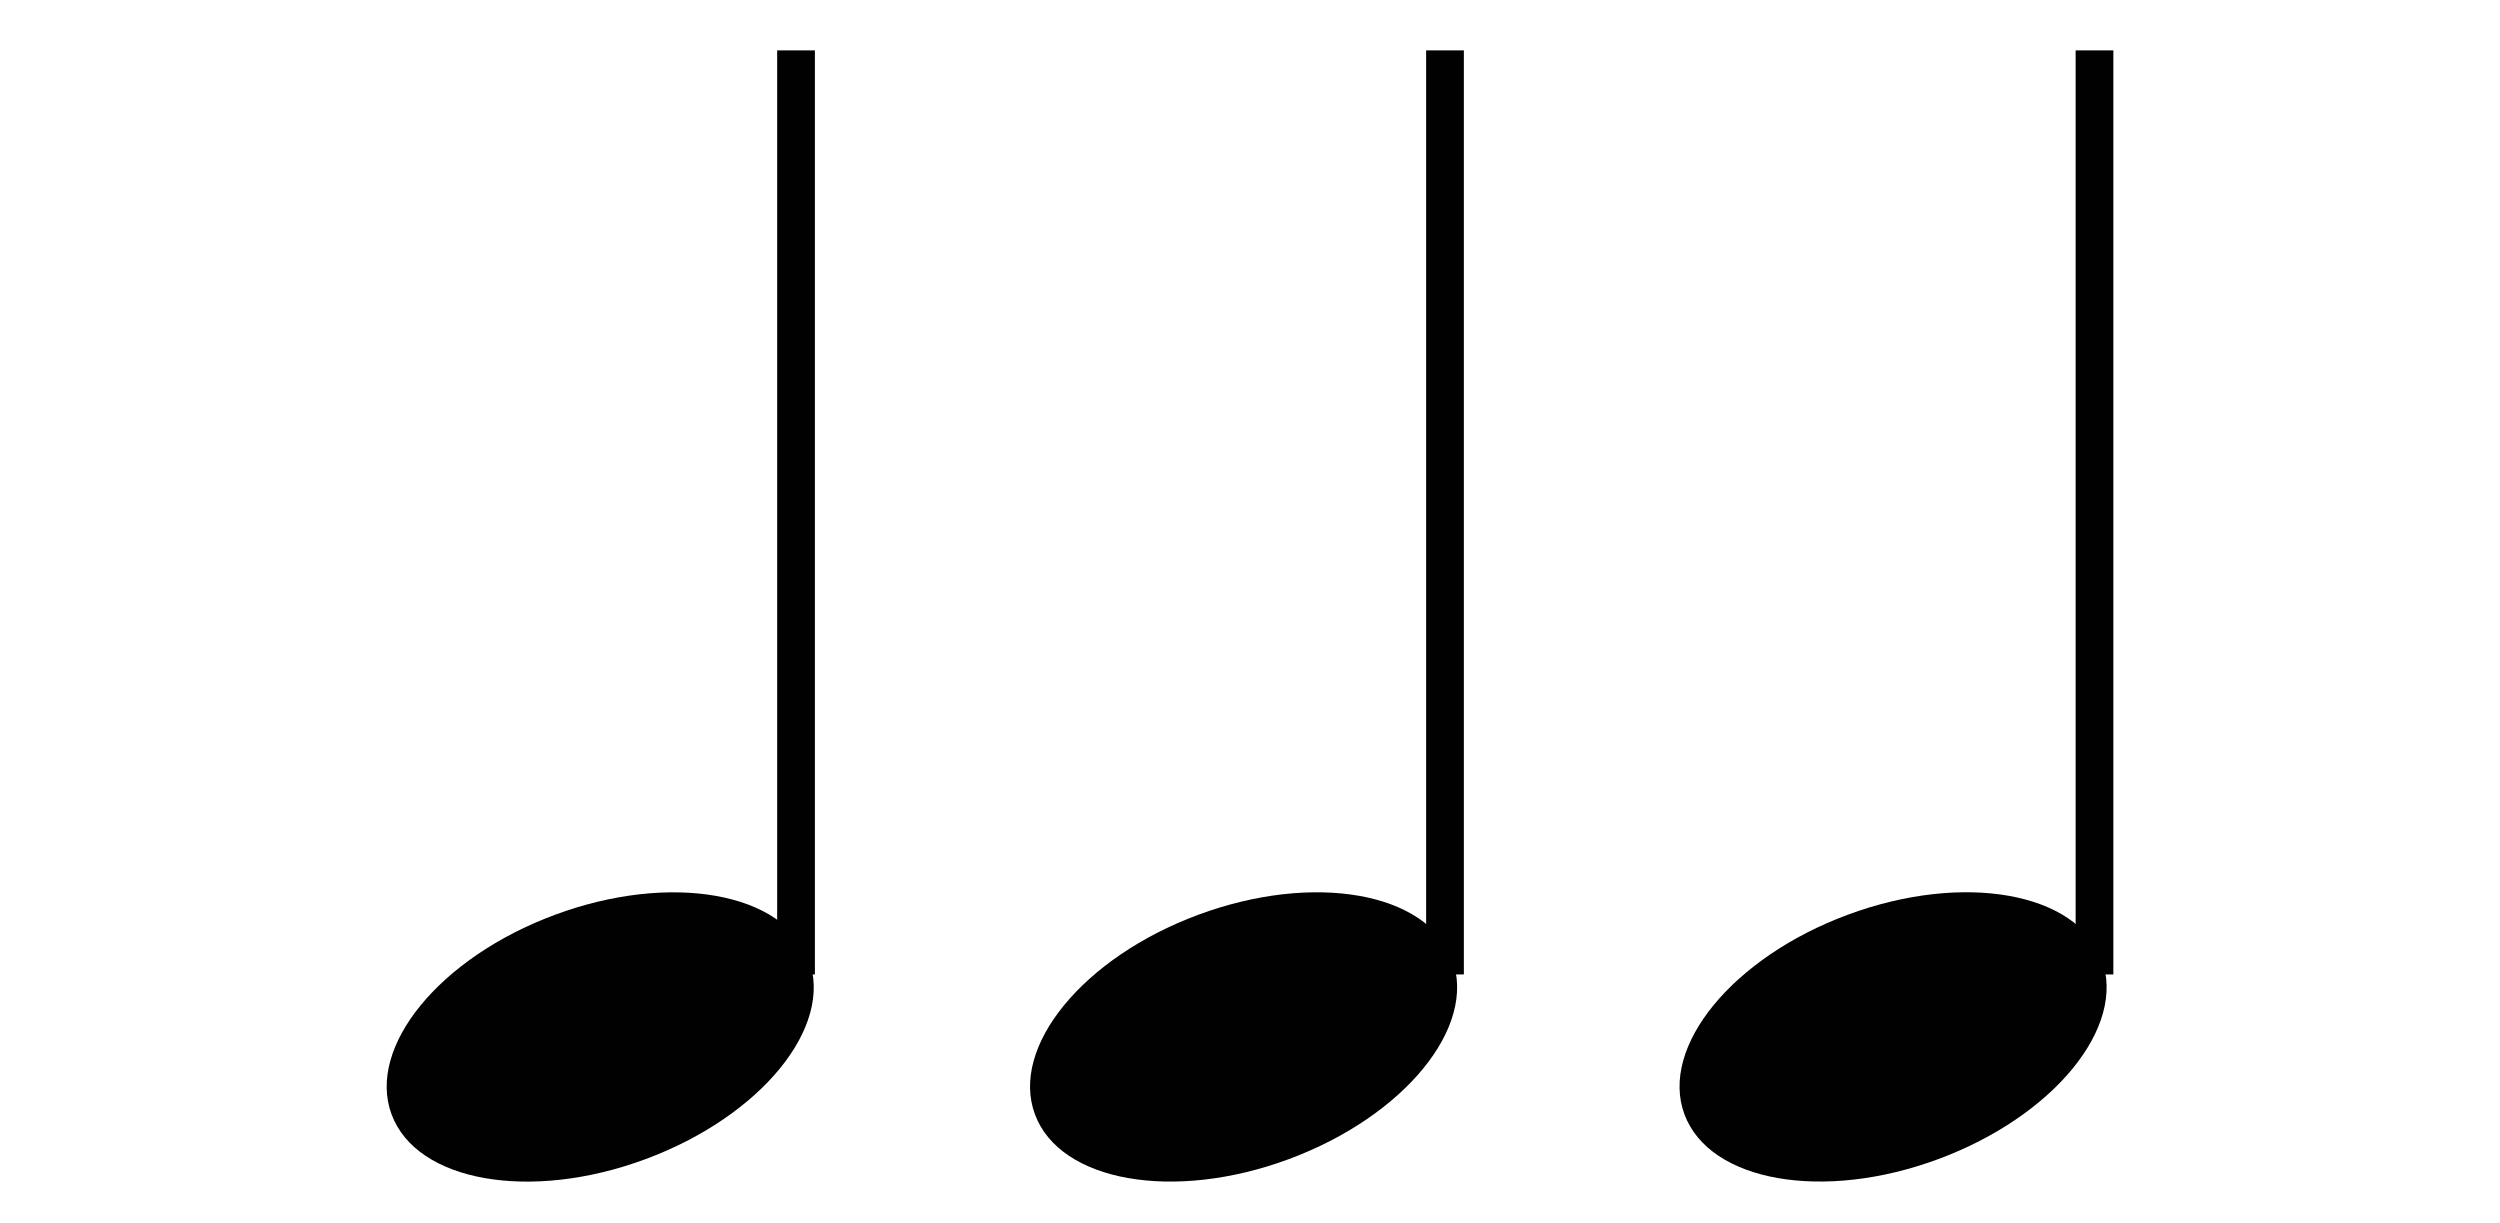 <?xml version="1.0" encoding="UTF-8"?><svg id="Layer_11" xmlns="http://www.w3.org/2000/svg" viewBox="0 0 2043.93 1000"><defs><style>.cls-1{fill:#010101;stroke-width:0px;}</style></defs><ellipse class="cls-1" cx="490.69" cy="847.84" rx="181.94" ry="106.53" transform="translate(-264.29 223.65) rotate(-20.36)"/><ellipse class="cls-1" cx="1016.7" cy="847.84" rx="181.94" ry="106.53" transform="translate(-231.44 406.63) rotate(-20.36)"/><rect class="cls-1" x="635.39" y="41.19" width="30.84" height="755.49"/><rect class="cls-1" x="1165.97" y="41.19" width="30.84" height="755.49"/><ellipse class="cls-1" cx="1547.72" cy="847.84" rx="181.94" ry="106.53" transform="translate(-198.27 591.35) rotate(-20.36)"/><rect class="cls-1" x="1696.98" y="41.19" width="30.84" height="755.49"/></svg>